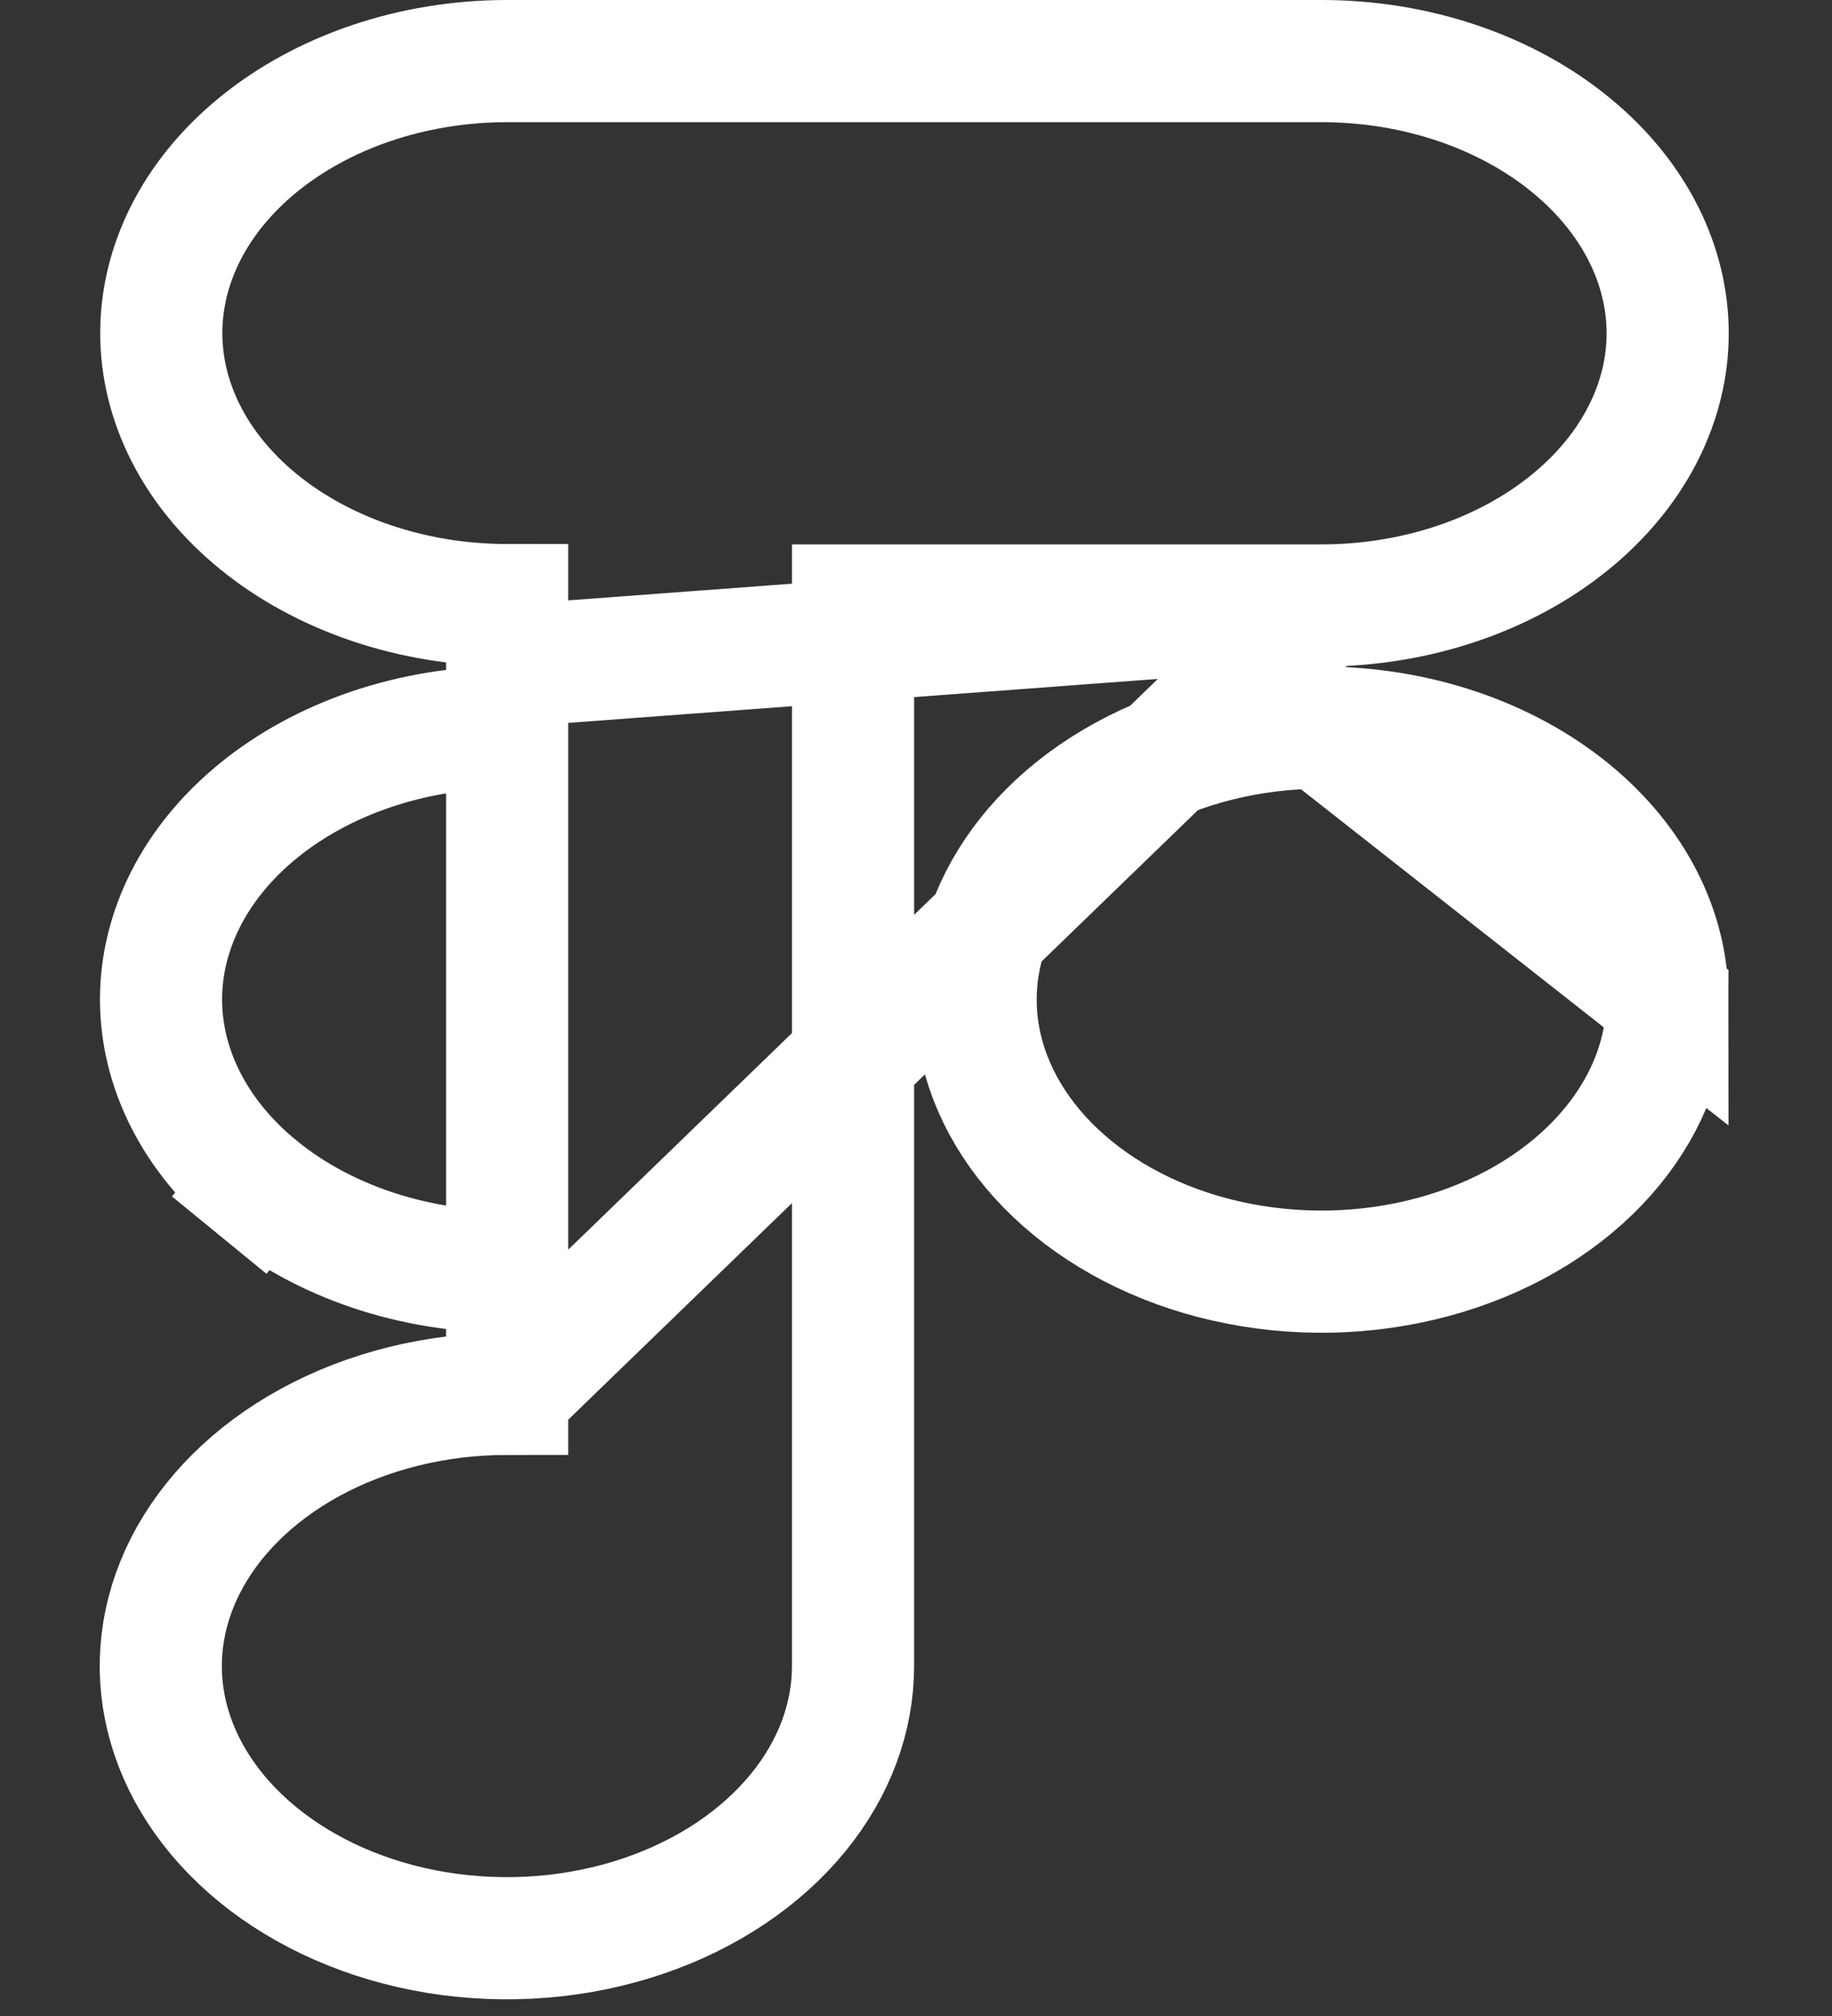 <svg width="30" height="33" viewBox="0 0 30 33" fill="none" xmlns="http://www.w3.org/2000/svg">
<rect x="0" y="0" width="30" height="33" fill="#333333" stroke="none"/>
<g clip-path="url(#clip0)">
<path d="M8.304 22.816C7.143 22.816 6.02 23.097 5.079 23.611C4.137 24.125 3.437 24.838 3.034 25.633C2.633 26.424 2.533 27.277 2.732 28.097C2.932 28.922 3.434 29.712 4.217 30.354C5.001 30.996 6.022 31.45 7.157 31.635C8.292 31.82 9.468 31.725 10.528 31.366C11.59 31.007 12.467 30.408 13.069 29.672C13.668 28.94 13.968 28.105 13.969 27.274V10.911V9.911H14.969H21.641L8.304 22.816ZM8.304 22.816C8.304 22.816 8.305 22.816 8.305 22.816L8.305 20.816C8.305 20.816 8.305 20.816 8.305 20.816M8.304 22.816L8.305 20.816M8.305 20.816C6.744 20.816 5.278 20.307 4.223 19.444L3.59 20.218L4.223 19.444C3.174 18.586 2.637 17.47 2.637 16.36C2.637 15.251 3.174 14.135 4.223 13.277C5.278 12.414 6.744 11.905 8.305 11.905V10.905M8.305 20.816V10.905M8.305 10.905V9.905C6.745 9.905 5.28 9.396 4.226 8.534C3.177 7.676 2.641 6.561 2.641 5.452C2.641 4.344 3.177 3.229 4.226 2.371C5.28 1.509 6.745 1 8.305 1H21.641C23.201 1 24.668 1.509 25.722 2.372C26.771 3.23 27.309 4.346 27.309 5.456C27.309 6.565 26.771 7.681 25.722 8.539C24.668 9.402 23.202 9.911 21.641 9.911L8.305 10.905ZM18.418 12.708C19.358 12.193 20.481 11.911 21.64 11.911L27.305 16.364C27.305 17.194 27.005 18.028 26.407 18.76C25.806 19.496 24.93 20.095 23.87 20.454C22.81 20.813 21.636 20.909 20.501 20.724C19.366 20.54 18.346 20.087 17.562 19.445C16.779 18.805 16.277 18.015 16.076 17.191C15.877 16.371 15.976 15.519 16.376 14.729C16.778 13.934 17.478 13.222 18.418 12.708ZM21.641 11.911C23.2 11.911 24.666 12.42 25.719 13.282C26.767 14.14 27.305 15.255 27.305 16.364L21.641 11.911Z" stroke="white" stroke-width="2"/>
</g>
<defs>
<clipPath id="clip0">
<rect width="30" height="32.727" fill="white"/>
</clipPath>
</defs>
</svg>
